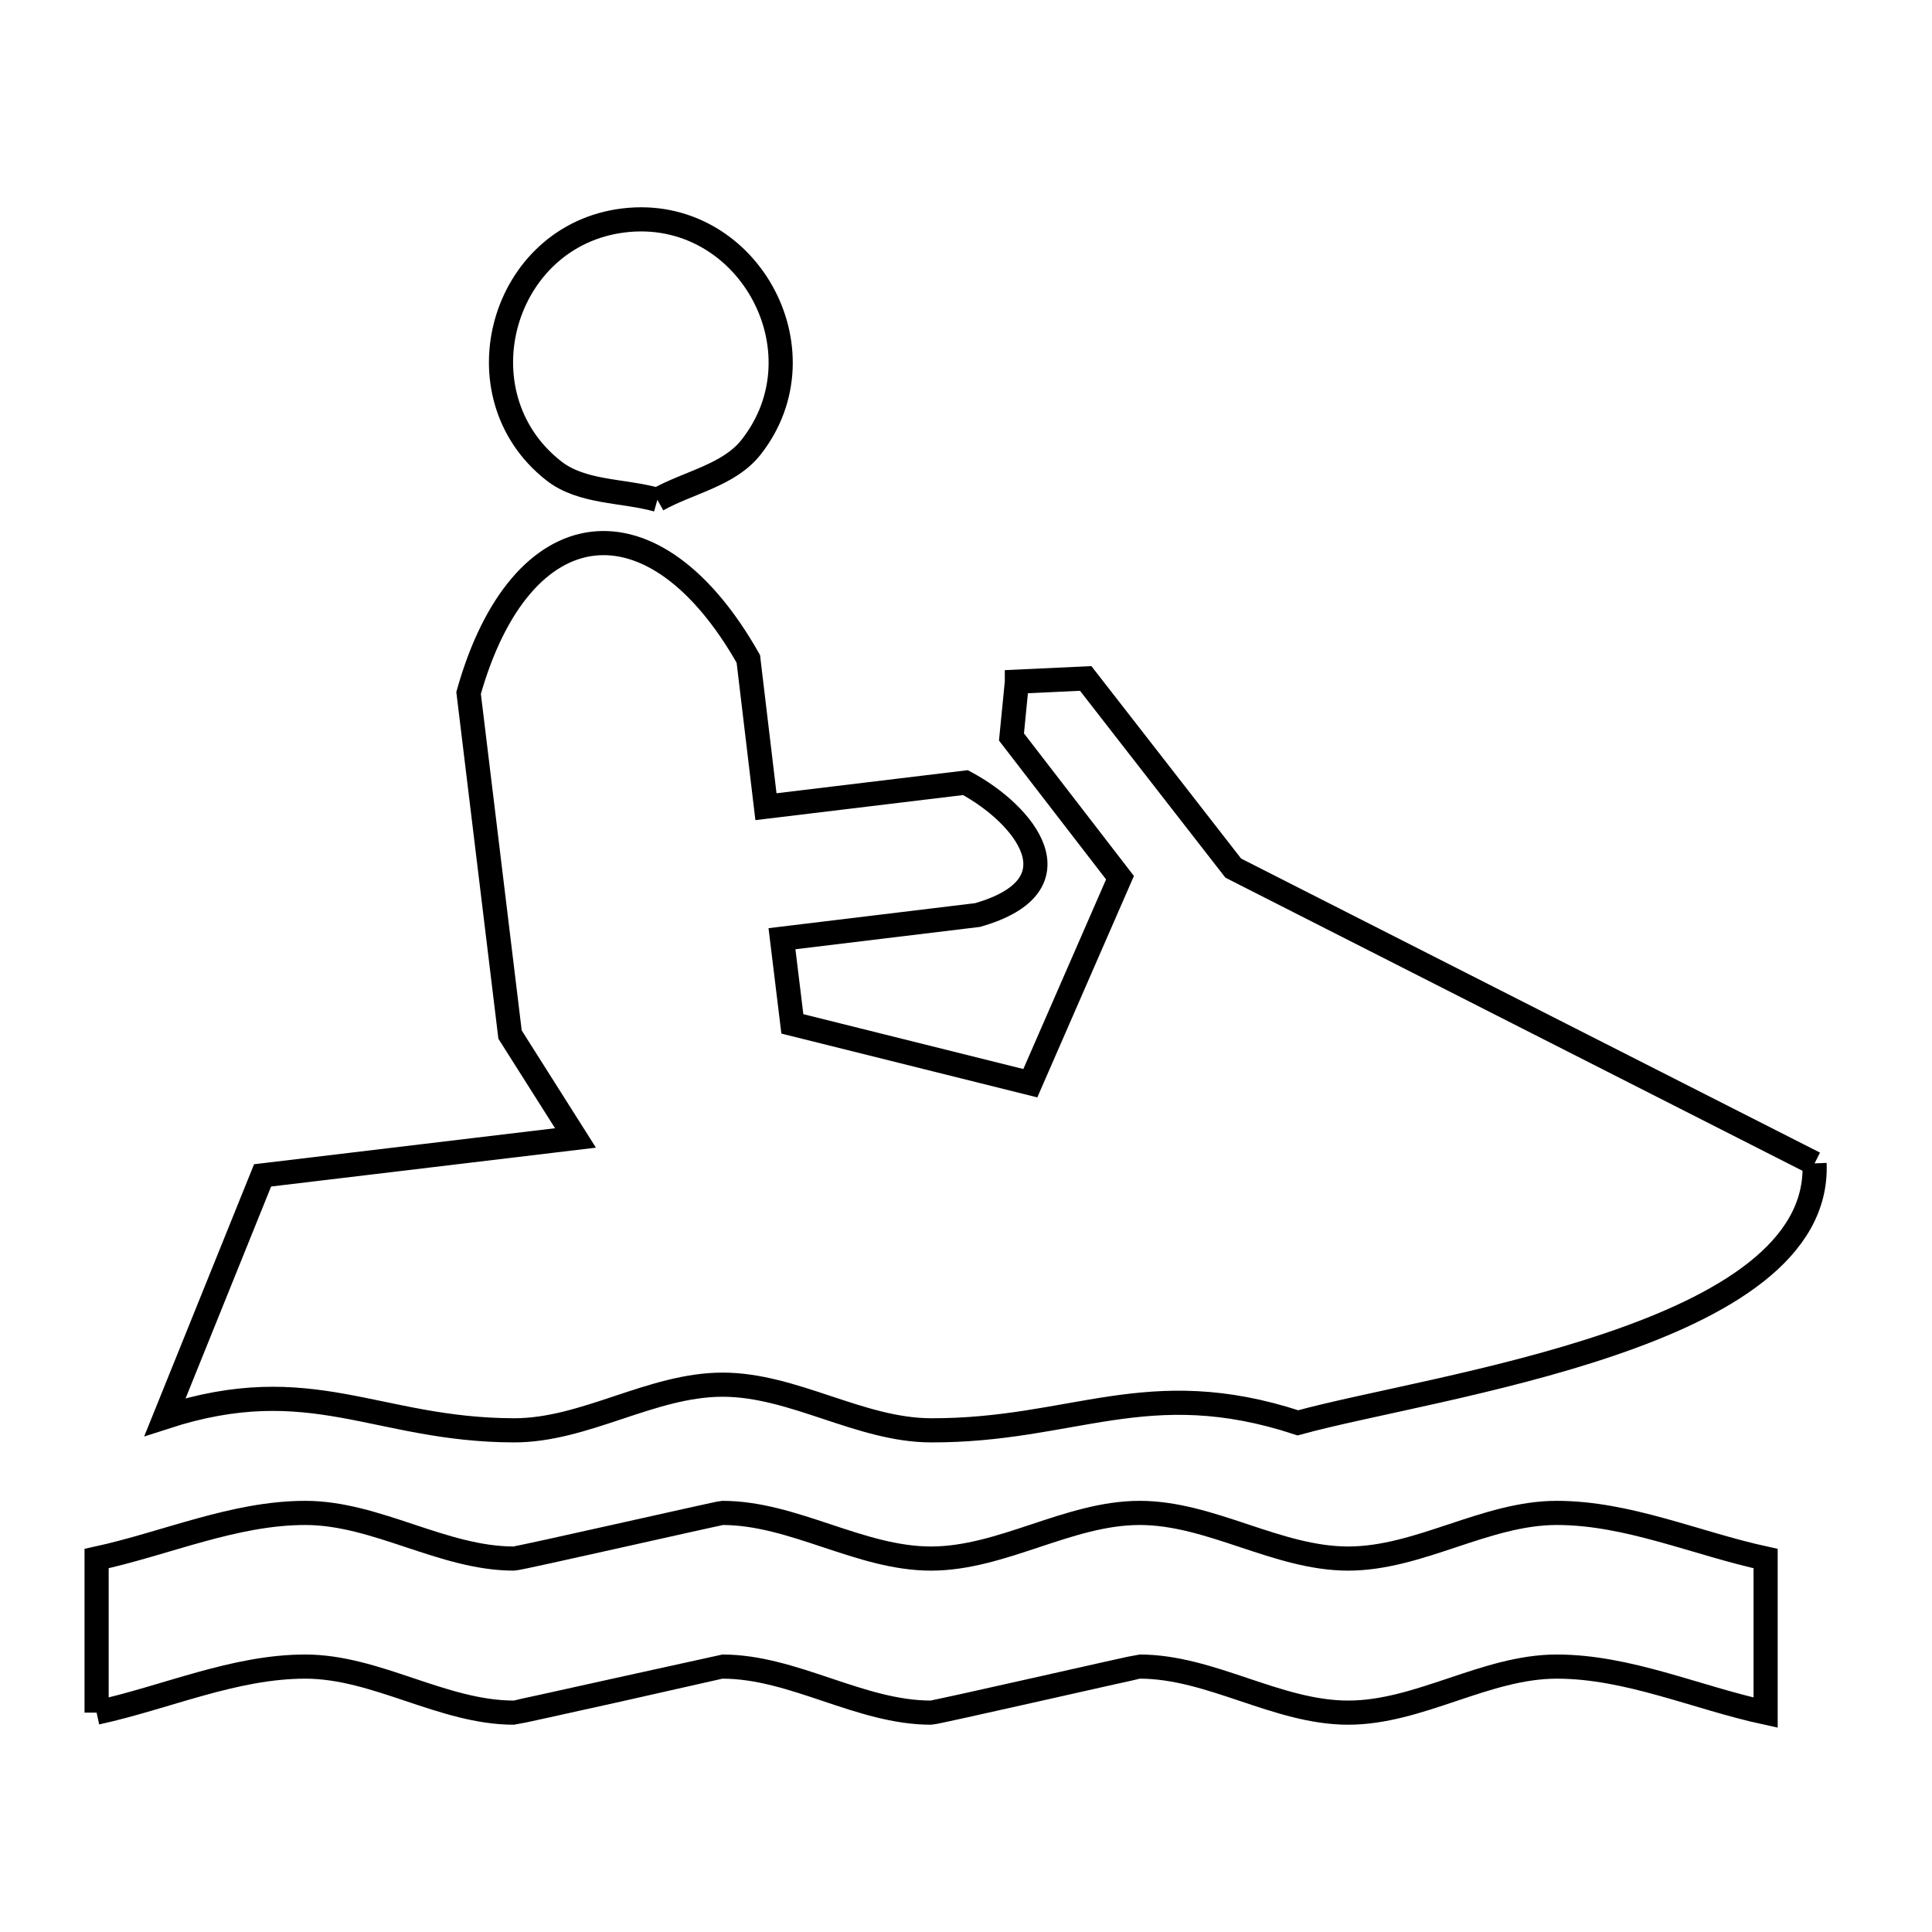 <svg xmlns="http://www.w3.org/2000/svg" viewBox="0.0 0.0 24.0 24.0" height="200px" width="200px"><path fill="none" stroke="black" stroke-width=".3" stroke-opacity="1.0"  filling="0" d="M8.166 6.209 L8.166 6.209 C7.737 6.089 7.229 6.124 6.878 5.848 C5.674 4.903 6.229 2.921 7.749 2.738 C9.27 2.554 10.276 4.351 9.331 5.554 C9.056 5.905 8.554 5.991 8.166 6.209 L8.166 6.209"></path>
<path fill="none" stroke="black" stroke-width=".3" stroke-opacity="1.0"  filling="0" d="M22.541 14.452 L22.541 14.452 C22.586 15.533 21.406 16.222 20.001 16.699 C18.597 17.177 16.97 17.442 16.123 17.675 L16.123 17.675 C14.255 17.062 13.338 17.773 11.565 17.768 C10.681 17.766 9.858 17.2 8.974 17.201 C8.09 17.202 7.267 17.77 6.384 17.768 C4.671 17.764 3.869 17.013 2.05 17.603 L3.262 14.601 L7.149 14.136 C6.878 13.708 6.607 13.28 6.336 12.852 L5.821 8.608 C6.468 6.31 8.118 6.105 9.296 8.185 L9.515 10.021 L11.993 9.722 C12.731 10.117 13.438 10.997 12.143 11.367 L9.714 11.661 L9.843 12.719 L12.799 13.456 L13.913 10.903 L12.565 9.155 C12.588 8.928 12.61 8.701 12.632 8.473 L12.632 8.468 C12.917 8.455 13.202 8.441 13.487 8.428 L15.32 10.784 C16.523 11.395 17.727 12.006 18.93 12.618 C20.134 13.229 21.337 13.841 22.541 14.452 L22.541 14.452"></path>
<path fill="none" stroke="black" stroke-width=".3" stroke-opacity="1.0"  filling="0" d="M1.2 21.275 L1.2 19.361 C2.064 19.173 2.908 18.794 3.793 18.794 C4.677 18.794 5.5 19.361 6.384 19.361 C6.449 19.361 8.934 18.794 8.974 18.794 C9.858 18.794 10.681 19.361 11.565 19.361 C12.45 19.361 13.273 18.794 14.158 18.794 C15.042 18.794 15.864 19.361 16.748 19.361 C17.632 19.361 18.454 18.794 19.338 18.794 C20.223 18.794 21.068 19.173 21.933 19.361 L21.933 21.275 C21.068 21.087 20.224 20.703 19.338 20.703 C18.454 20.703 17.632 21.275 16.748 21.275 C15.864 21.275 15.042 20.703 14.158 20.703 C14.122 20.703 11.626 21.275 11.565 21.275 C10.681 21.275 9.859 20.703 8.974 20.703 C8.972 20.703 6.415 21.275 6.384 21.275 C5.499 21.275 4.677 20.703 3.793 20.703 C2.908 20.703 2.065 21.086 1.2 21.275 L1.2 21.275"></path></svg>